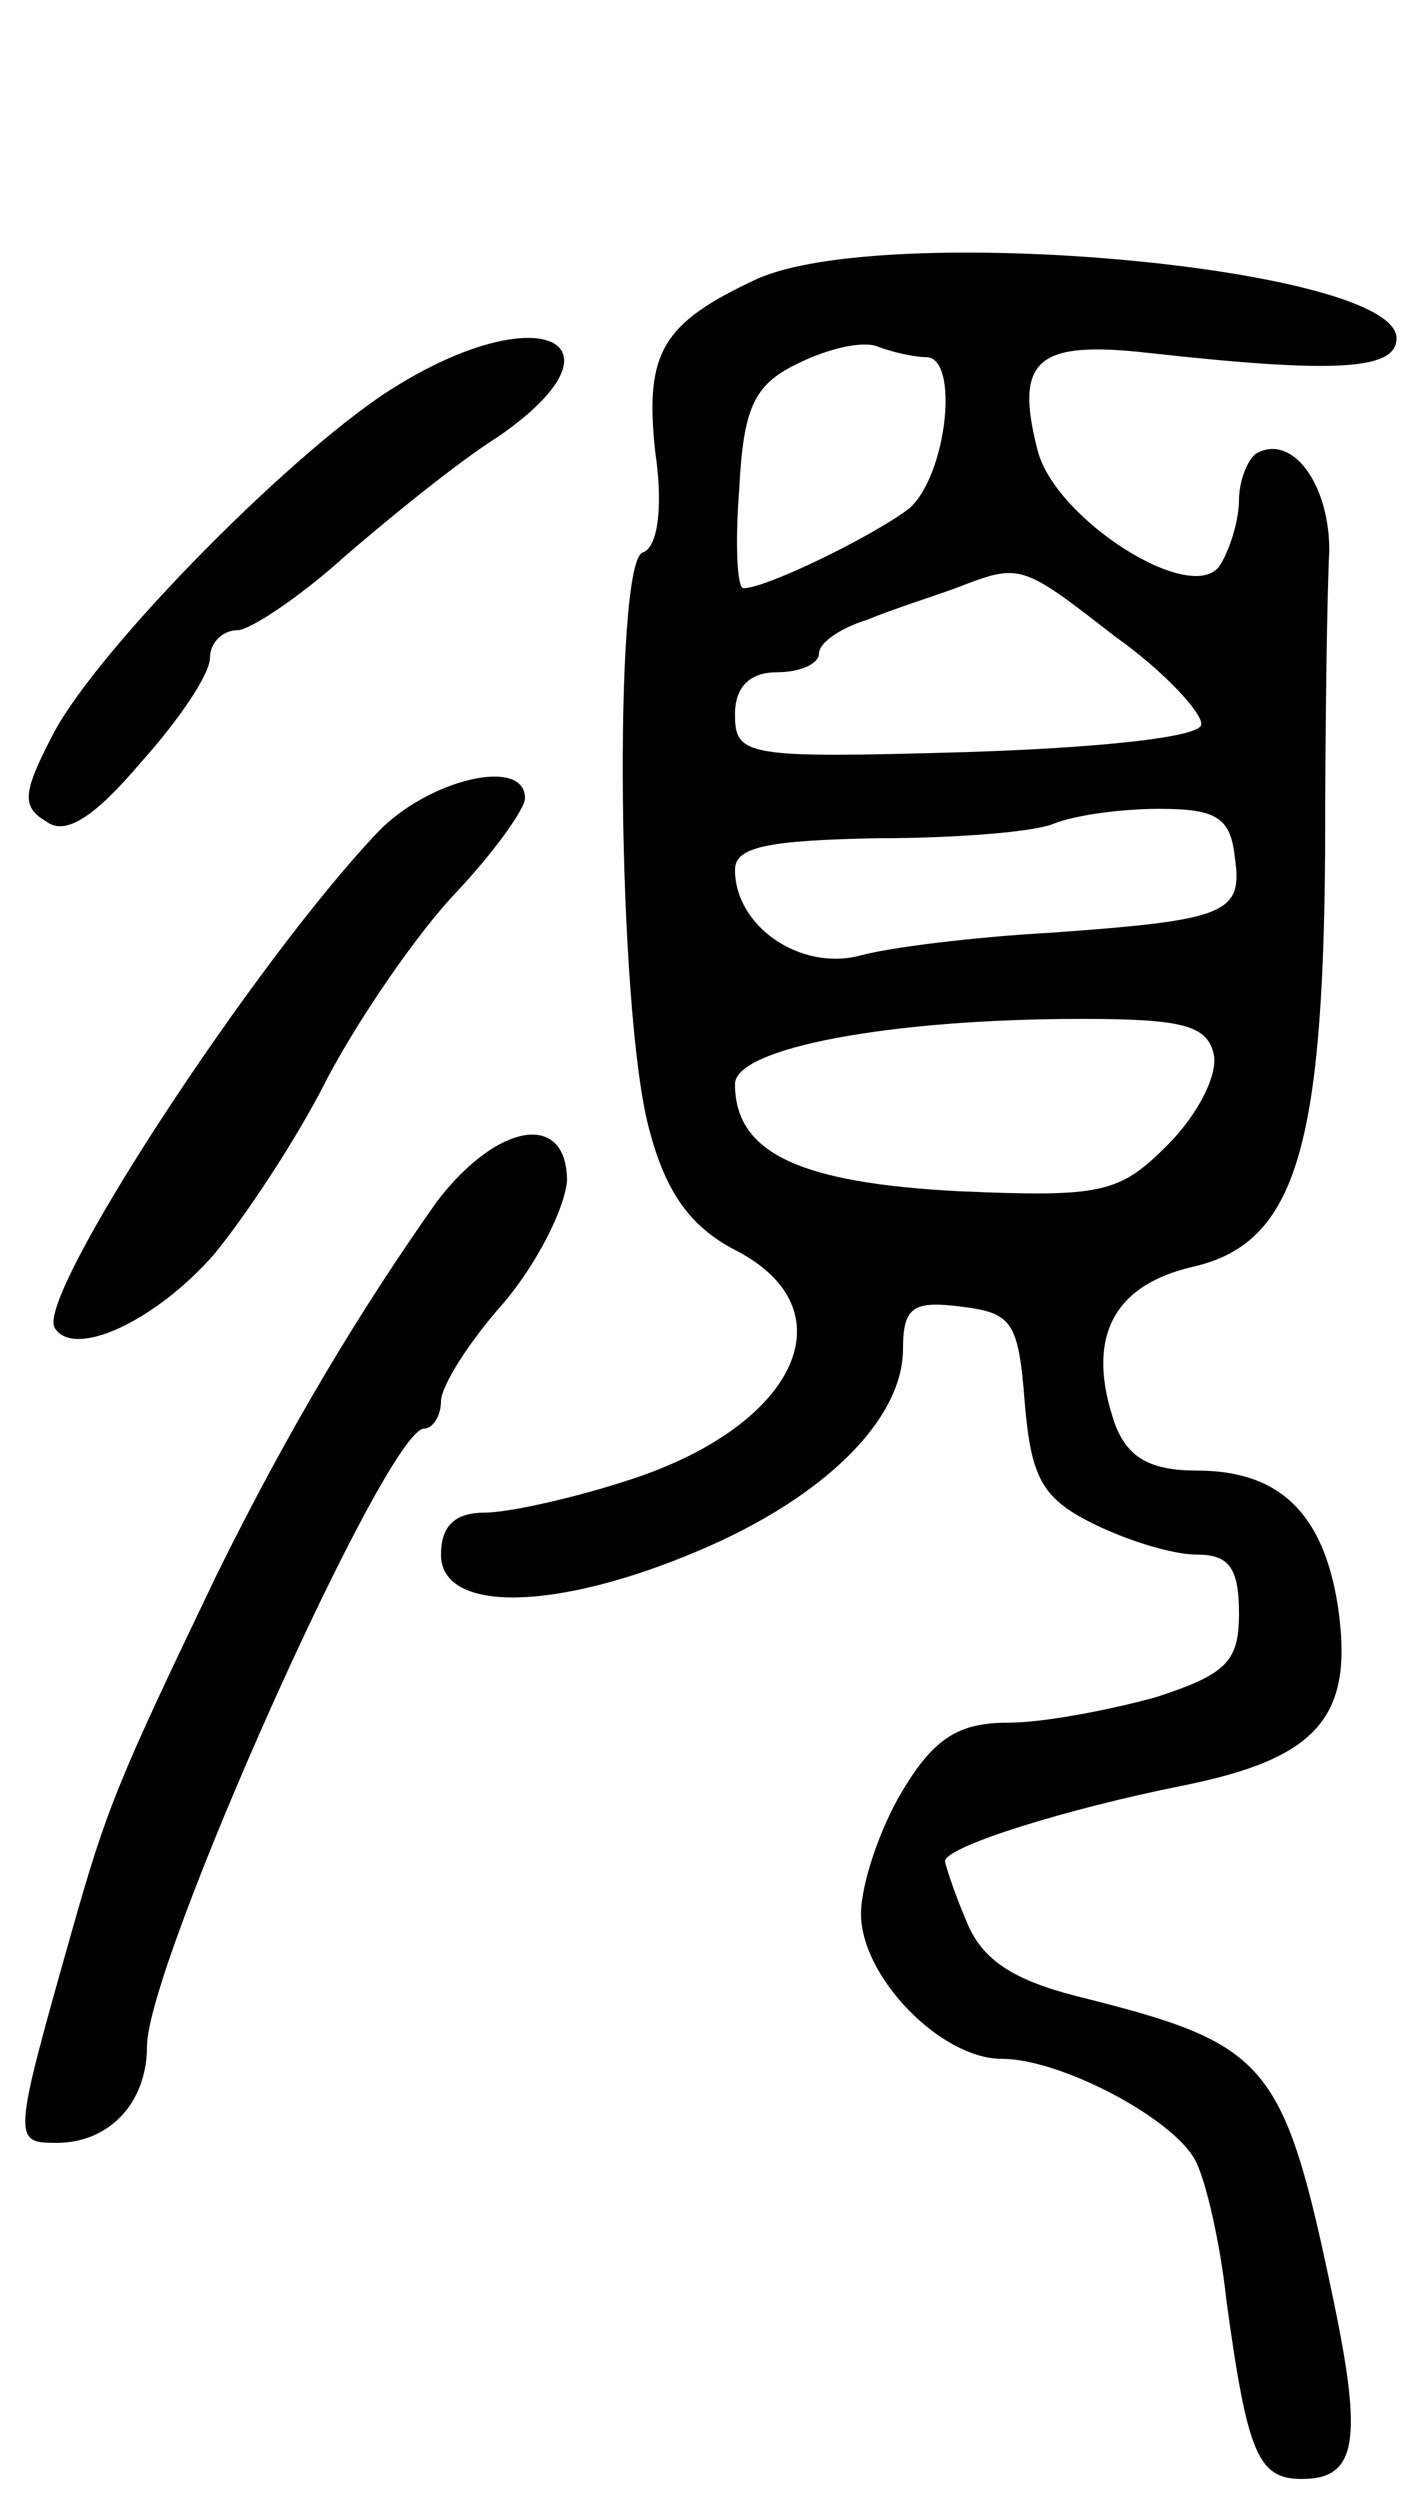 <svg version="1.0" xmlns="http://www.w3.org/2000/svg"
 width="68pt" height="119pt" viewBox="0 0 68 119"
 preserveAspectRatio="xMidYMid meet">
<g transform="translate(0,119) scale(0.1,-0.1)"
fill="#000000" stroke="none">
<path d="M360 1057 c-45 -21 -53 -35 -48 -82 4 -27 1 -46 -6 -48 -14 -5 -12
-218 3 -274 8 -31 20 -47 41 -58 55 -28 30 -83 -49 -109 -27 -9 -59 -16 -70
-16 -14 0 -21 -6 -21 -20 0 -28 55 -27 123 2 59 25 97 62 97 96 0 20 5 23 28
20 24 -3 27 -7 30 -46 3 -35 8 -45 32 -57 16 -8 38 -15 50 -15 15 0 20 -6 20
-28 0 -23 -6 -29 -40 -40 -22 -6 -53 -12 -70 -12 -23 0 -35 -7 -50 -32 -11
-18 -20 -45 -20 -59 0 -30 38 -69 67 -69 28 0 81 -28 92 -48 5 -9 12 -39 15
-67 10 -73 15 -85 36 -85 26 0 29 18 15 85 -24 115 -31 122 -123 145 -31 8
-45 18 -52 36 -6 14 -10 27 -10 28 0 7 58 25 113 36 65 13 82 33 74 86 -7 44
-28 64 -67 64 -22 0 -33 6 -39 22 -14 40 -2 66 37 75 48 11 62 54 63 197 0 61
1 126 2 144 0 32 -18 56 -35 46 -4 -3 -8 -13 -8 -22 0 -9 -4 -23 -9 -31 -13
-20 -79 22 -87 55 -11 43 0 52 53 46 90 -10 118 -8 118 7 0 34 -244 56 -305
28z m81 -37 c16 0 10 -56 -8 -72 -17 -13 -68 -38 -79 -38 -3 0 -4 21 -2 47 2
39 7 50 28 60 14 7 31 11 38 8 8 -3 18 -5 23 -5z m90 -133 c24 -17 42 -37 41
-42 -1 -6 -49 -11 -112 -13 -105 -3 -110 -2 -110 18 0 13 7 20 20 20 11 0 20
4 20 9 0 5 10 12 23 16 12 5 31 11 42 15 31 12 31 12 76 -23z m57 -105 c4 -27
-4 -30 -88 -36 -36 -2 -77 -7 -91 -11 -28 -7 -59 14 -59 41 0 11 16 14 68 15
37 0 75 3 84 7 10 4 32 7 50 7 27 0 34 -4 36 -23z m-10 -94 c2 -10 -8 -29 -22
-43 -23 -23 -31 -25 -100 -22 -75 4 -106 18 -106 51 0 17 73 31 165 31 48 0
60 -3 63 -17z"/>
<path d="M190 1007 c-47 -28 -144 -126 -165 -167 -14 -27 -15 -34 -3 -41 9 -7
23 2 45 28 18 20 33 42 33 50 0 7 6 13 13 13 6 0 30 16 51 35 22 19 54 45 73
57 64 44 22 67 -47 25z"/>
<path d="M180 794 c-59 -62 -163 -221 -154 -236 9 -15 48 3 76 35 14 17 39 54
54 84 16 30 43 69 61 88 18 19 33 40 33 45 0 20 -46 9 -70 -16z"/>
<path d="M208 618 c-36 -51 -70 -107 -105 -178 -47 -98 -52 -110 -69 -170 -28
-99 -28 -100 -7 -100 25 0 43 19 43 46 0 39 114 294 132 294 4 0 8 6 8 13 0 7
13 28 30 47 16 19 29 45 30 58 0 33 -33 28 -62 -10z"/>
</g>
</svg>
